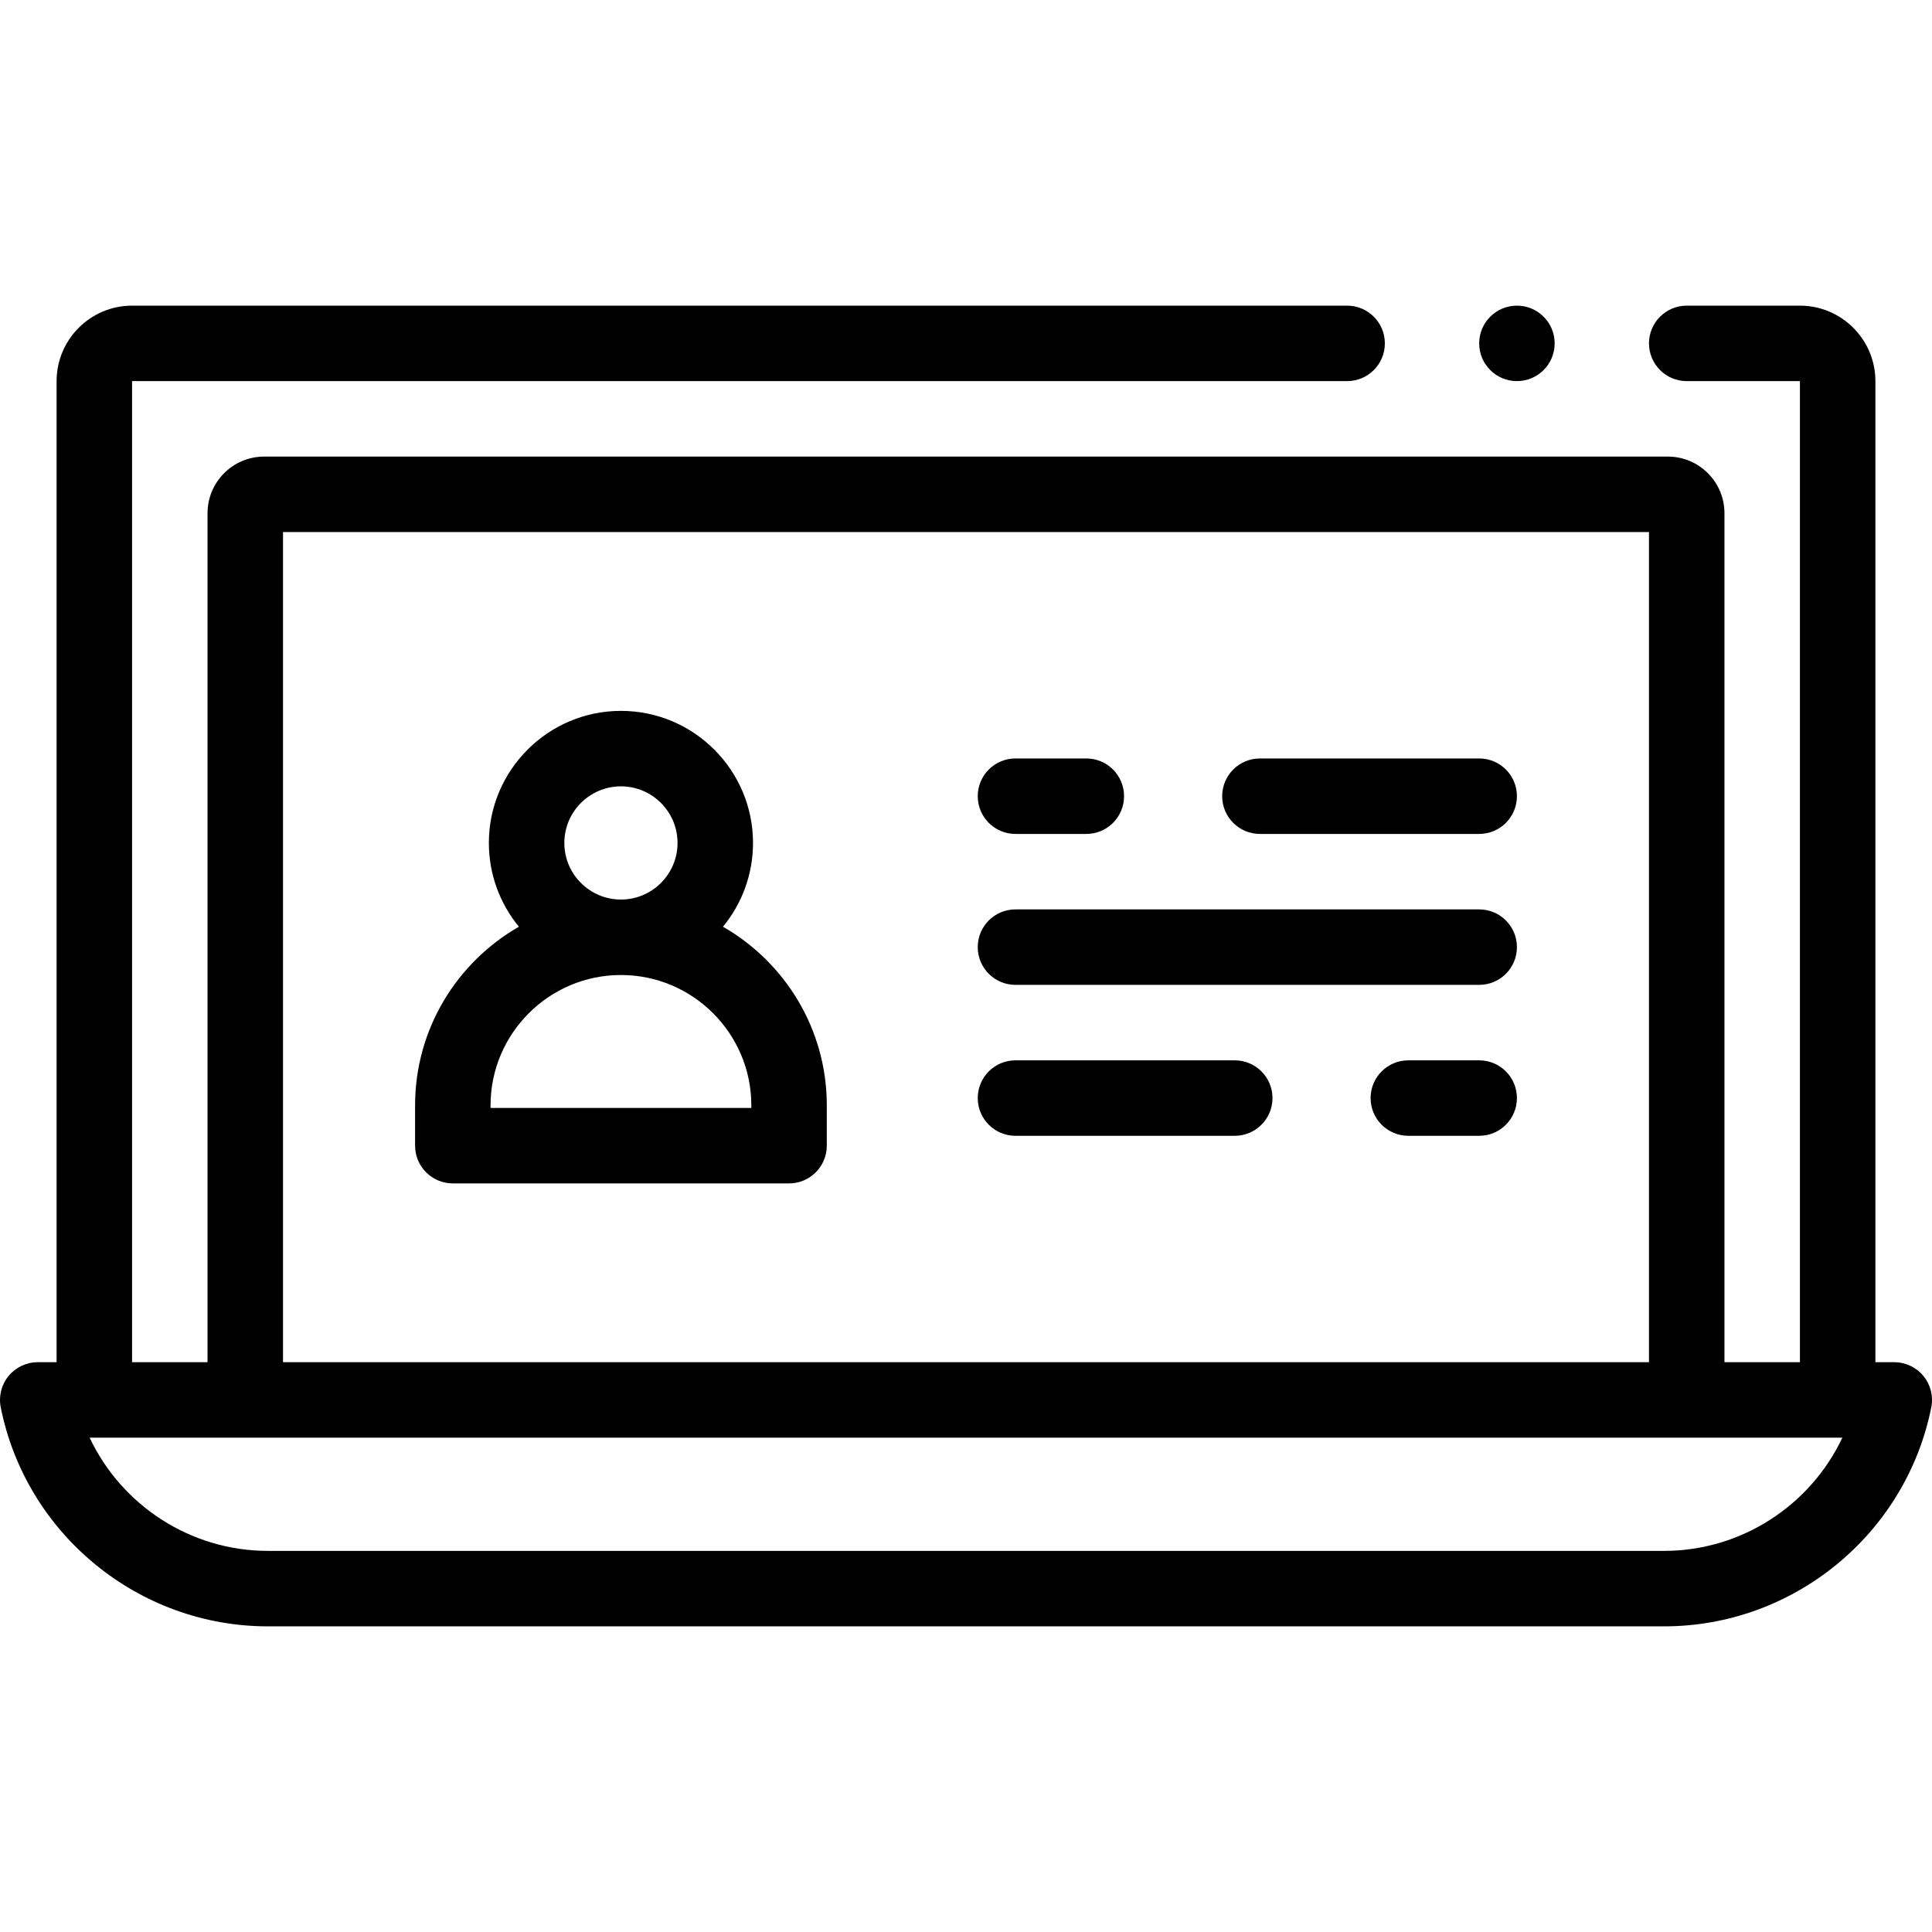 <svg id="Capa_1" enable-background="new 0 0 512 512" height="512" viewBox="0 0 512 512" width="512" xmlns="http://www.w3.org/2000/svg"><g><circle cx="402" cy="91" r="10"/><path d="m509.733 364.66c-1.899-2.317-4.737-3.66-7.733-3.66h-5v-260c0-11.028-8.972-20-20-20h-30c-5.523 0-10 4.478-10 10s4.477 10 10 10h30v260h-20v-225c0-8.271-6.729-15-15-15h-372c-8.271 0-15 6.729-15 15v225h-20v-260h322c5.523 0 10-4.478 10-10s-4.477-10-10-10h-322c-11.028 0-20 8.972-20 20v260h-5c-2.996 0-5.834 1.343-7.733 3.66-1.899 2.316-2.66 5.363-2.072 8.301 6.725 33.63 36.499 58.039 70.795 58.039h370.02c34.296 0 64.07-24.409 70.796-58.039.588-2.938-.173-5.984-2.073-8.301zm-434.733-223.66h362v220h-362zm366.01 270h-370.02c-20.507 0-38.777-12.071-47.235-30h464.489c-8.457 17.929-26.727 30-47.234 30z"/><path d="m191.592 245.59c4.973-6.046 7.963-13.78 7.963-22.201 0-19.299-15.701-35-35-35s-35 15.701-35 35c0 8.421 2.99 16.155 7.963 22.201-16.422 9.413-27.518 27.106-27.518 47.354v10.667c0 5.522 4.477 10 10 10h89.111c5.523 0 10-4.478 10-10v-10.667c0-20.248-11.096-37.941-27.519-47.354zm-42.036-22.201c0-8.271 6.729-15 15-15s15 6.729 15 15-6.729 15-15 15-15-6.729-15-15zm49.555 70.222h-69.111v-.667c0-19.054 15.502-34.556 34.556-34.556s34.556 15.502 34.556 34.556v.667z"/><path d="m392 241h-122.889c-5.523 0-10 4.478-10 10 0 5.523 4.477 10 10 10h122.889c5.523 0 10-4.478 10-10s-4.477-10-10-10z"/><path d="m269.111 221h18.777c5.523 0 10-4.477 10-10 0-5.522-4.477-10-10-10h-18.777c-5.523 0-10 4.478-10 10 0 5.523 4.478 10 10 10z"/><path d="m333.889 221h58.111c5.523 0 10-4.477 10-10 0-5.522-4.477-10-10-10h-58.111c-5.523 0-10 4.478-10 10 0 5.523 4.477 10 10 10z"/><path d="m392 281h-18.778c-5.523 0-10 4.477-10 10 0 5.522 4.477 10 10 10h18.778c5.523 0 10-4.478 10-10s-4.477-10-10-10z"/><path d="m327.222 281h-58.111c-5.523 0-10 4.477-10 10 0 5.522 4.477 10 10 10h58.111c5.523 0 10-4.478 10-10s-4.477-10-10-10z"/></g></svg>